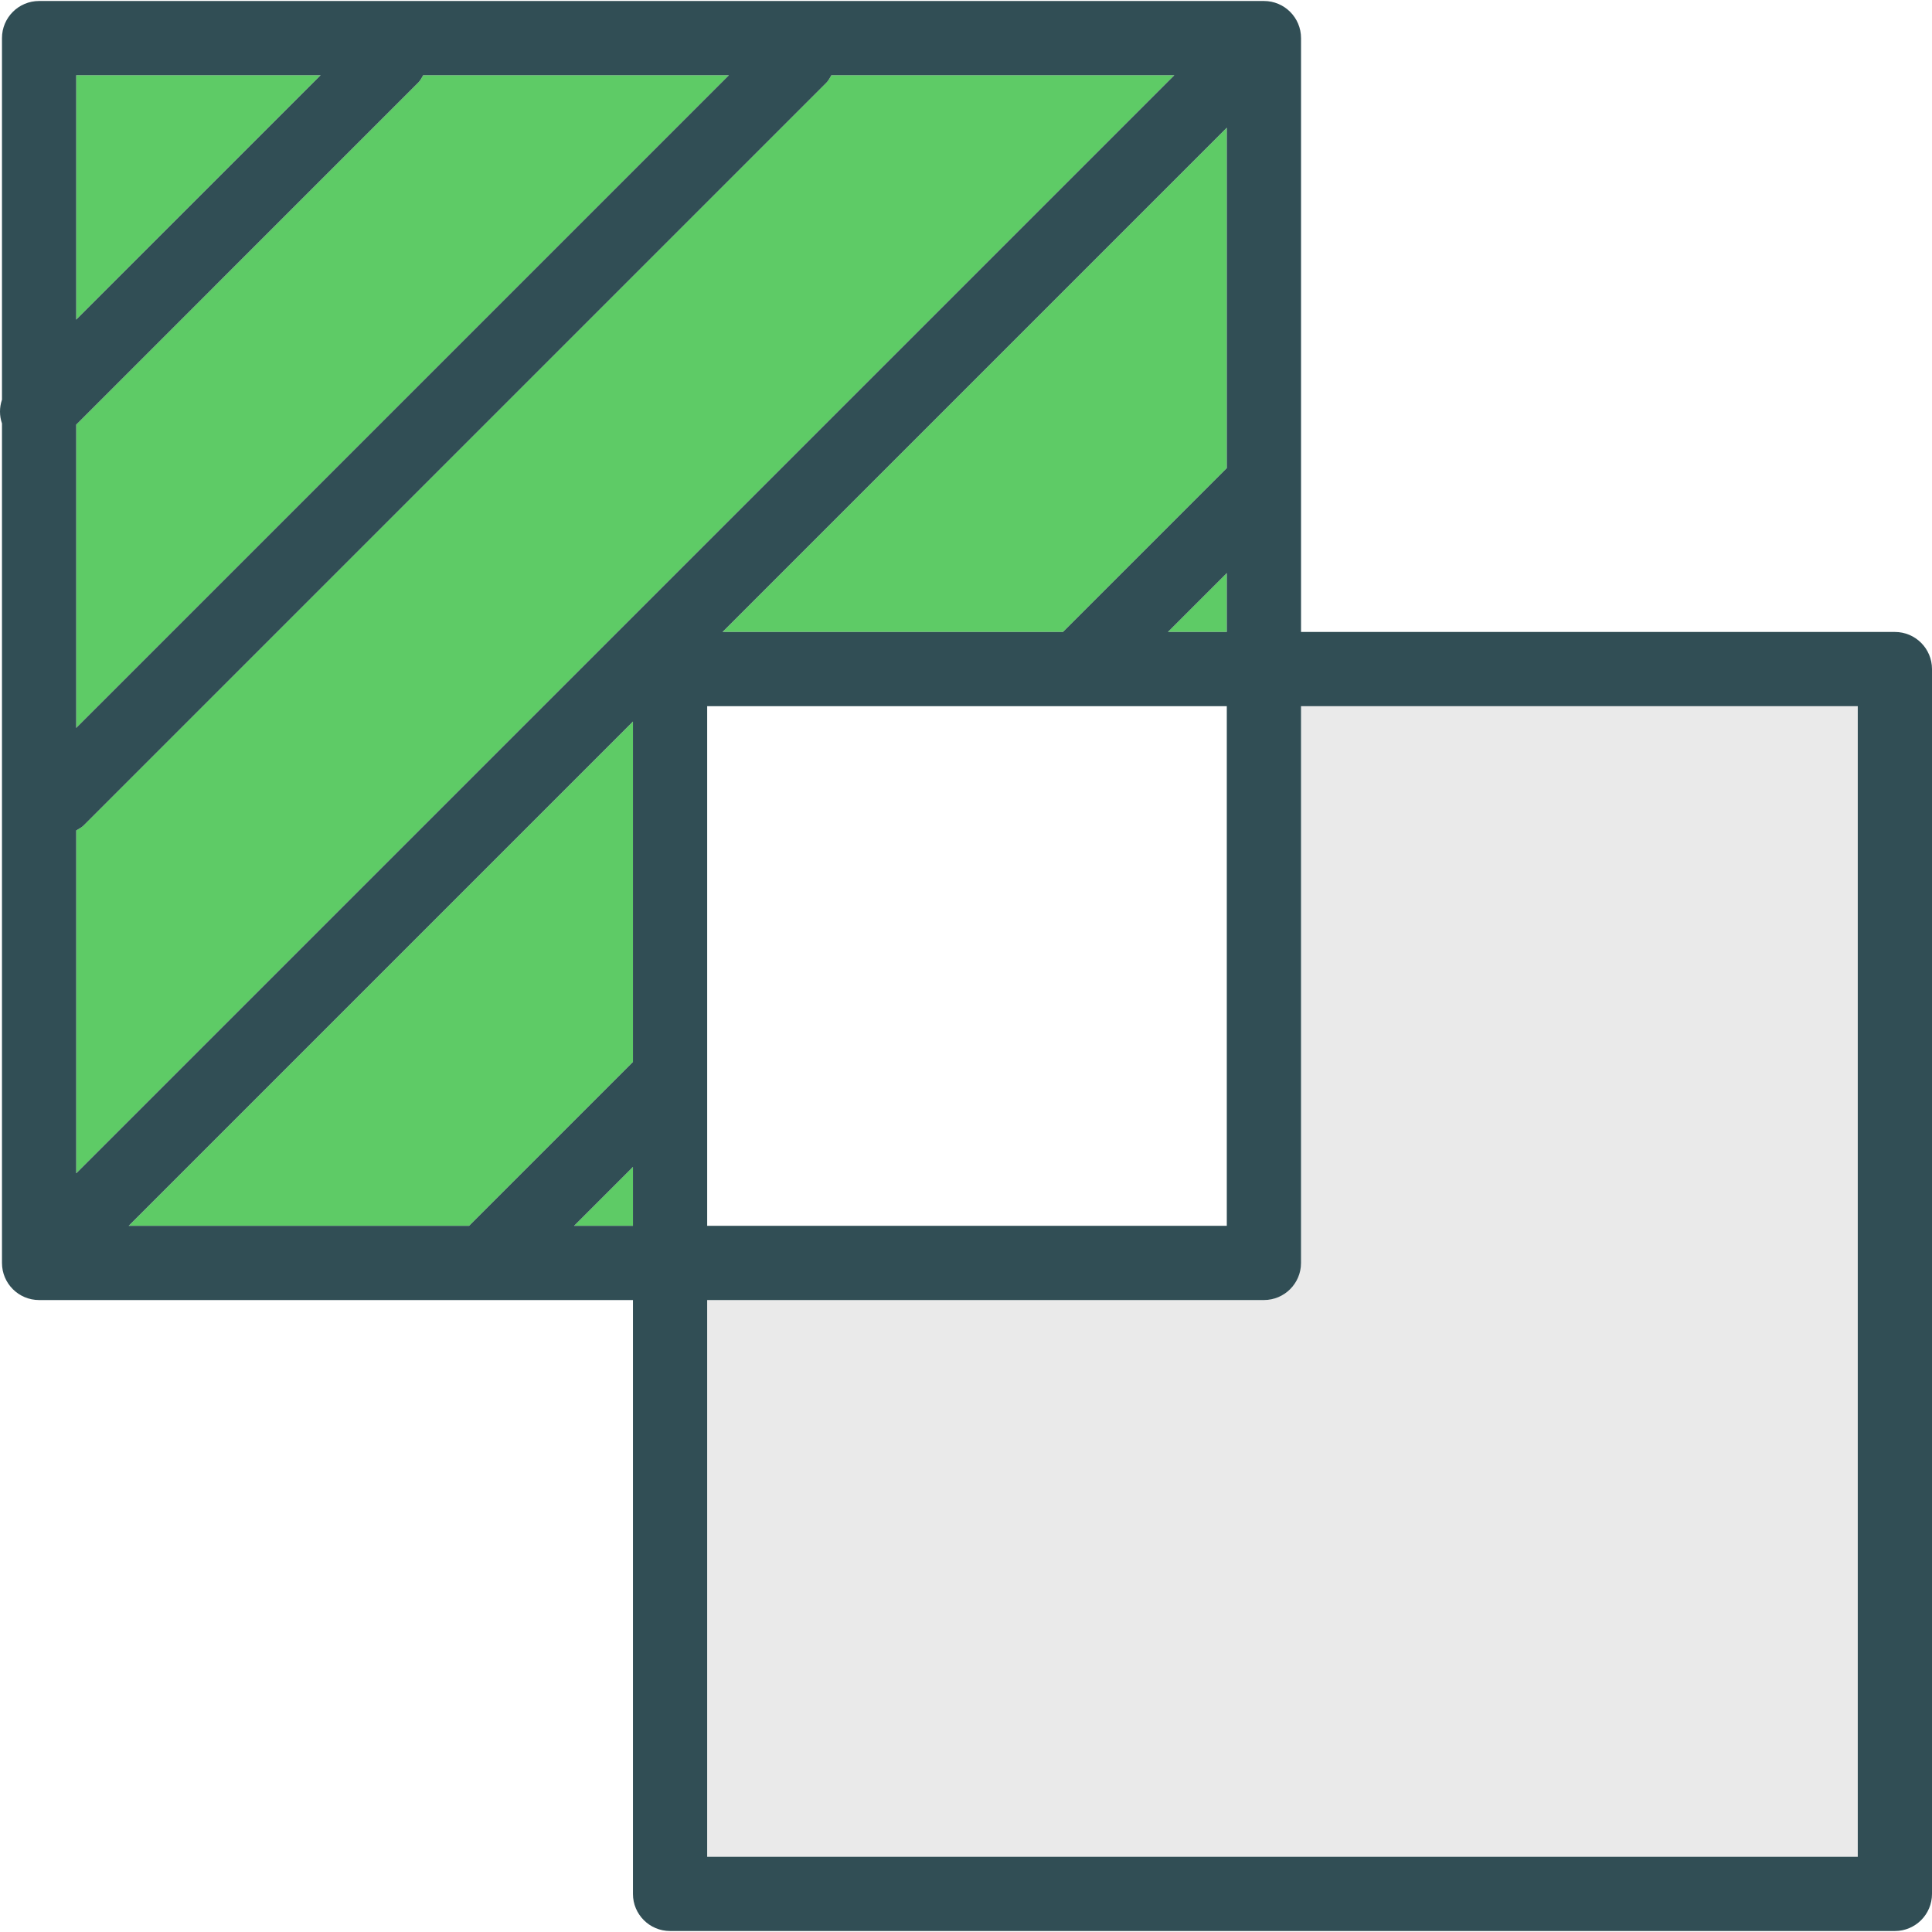 <?xml version="1.0" encoding="iso-8859-1"?>
<!-- Generator: Adobe Illustrator 19.0.0, SVG Export Plug-In . SVG Version: 6.00 Build 0)  -->
<svg version="1.1" id="Layer_1" xmlns="http://www.w3.org/2000/svg" xmlns:xlink="http://www.w3.org/1999/xlink" x="0px" y="0px"
	 viewBox="0 0 512 512" style="enable-background:new 0 0 512 512;" xml:space="preserve">
<g>
	<path style="fill:#5ECB66;" d="M220.323,19.934c-0.406,0.675-0.728,1.39-1.311,1.974L22.156,218.764
		c-0.579,0.579-1.29,0.897-1.96,1.302v90.873l291.01-291.005H220.323z"/>
	<polygon style="fill:#5ECB66;" points="281.698,167.475 325.115,124.058 325.115,33.843 191.48,167.475 	"/>
	<path style="fill:#5ECB66;" d="M20.196,192.906L193.168,19.934h-81.019c-0.398,0.651-0.704,1.344-1.267,1.907l-90.686,90.691
		V192.906z"/>
	<polygon style="fill:#5ECB66;" points="167.737,191.218 34.1,324.853 124.321,324.853 167.737,281.436 	"/>
	<polygon style="fill:#5ECB66;" points="309.515,167.475 325.115,167.475 325.115,151.876 	"/>
</g>
<path style="fill:#EAEAEA;" d="M344.787,334.689c0,5.432-4.399,9.836-9.836,9.836H187.41v147.541h304.918V187.148H344.787V334.689z"
	/>
<g>
	<polygon style="fill:#5ECB66;" points="152.138,324.853 167.737,324.853 167.737,309.253 	"/>
	<polygon style="fill:#5ECB66;" points="84.972,19.934 20.196,19.934 20.196,84.714 	"/>
</g>
<path style="fill:#314E55;" d="M502.164,167.475H344.787V10.098c0-5.432-4.399-9.836-9.836-9.836H10.36
	c-5.437,0-9.836,4.404-9.836,9.836v95.818c-0.699,2.054-0.699,4.261,0,6.316v222.457c0,5.432,4.399,9.836,9.836,9.836h157.377
	v157.377c0,5.432,4.399,9.836,9.836,9.836h324.591c5.437,0,9.836-4.404,9.836-9.836V177.311
	C512,171.879,507.601,167.475,502.164,167.475z M34.1,324.853l133.637-133.635v90.218l-43.417,43.417H34.1z M112.149,19.934h81.019
	L20.196,192.906v-80.375l90.686-90.691C111.445,21.278,111.751,20.585,112.149,19.934z M20.196,220.066
	c0.67-0.405,1.381-0.723,1.96-1.302L219.012,21.908c0.583-0.584,0.905-1.299,1.311-1.974h90.883L20.196,310.939V220.066z
	 M325.115,124.058l-43.417,43.417H191.48L325.115,33.843V124.058z M187.41,187.148h137.705v137.705H187.41L187.41,187.148
	L187.41,187.148z M309.515,167.475l15.6-15.6v15.6H309.515z M84.972,19.934l-64.776,64.78v-64.78H84.972z M152.138,324.853
	l15.6-15.6v15.6H152.138z M492.328,492.066H187.41V344.525h147.541c5.437,0,9.836-4.404,9.836-9.836V187.148h147.541V492.066z"/>
<g>
</g>
<g>
</g>
<g>
</g>
<g>
</g>
<g>
</g>
<g>
</g>
<g>
</g>
<g>
</g>
<g>
</g>
<g>
</g>
<g>
</g>
<g>
</g>
<g>
</g>
<g>
</g>
<g>
</g>
</svg>
